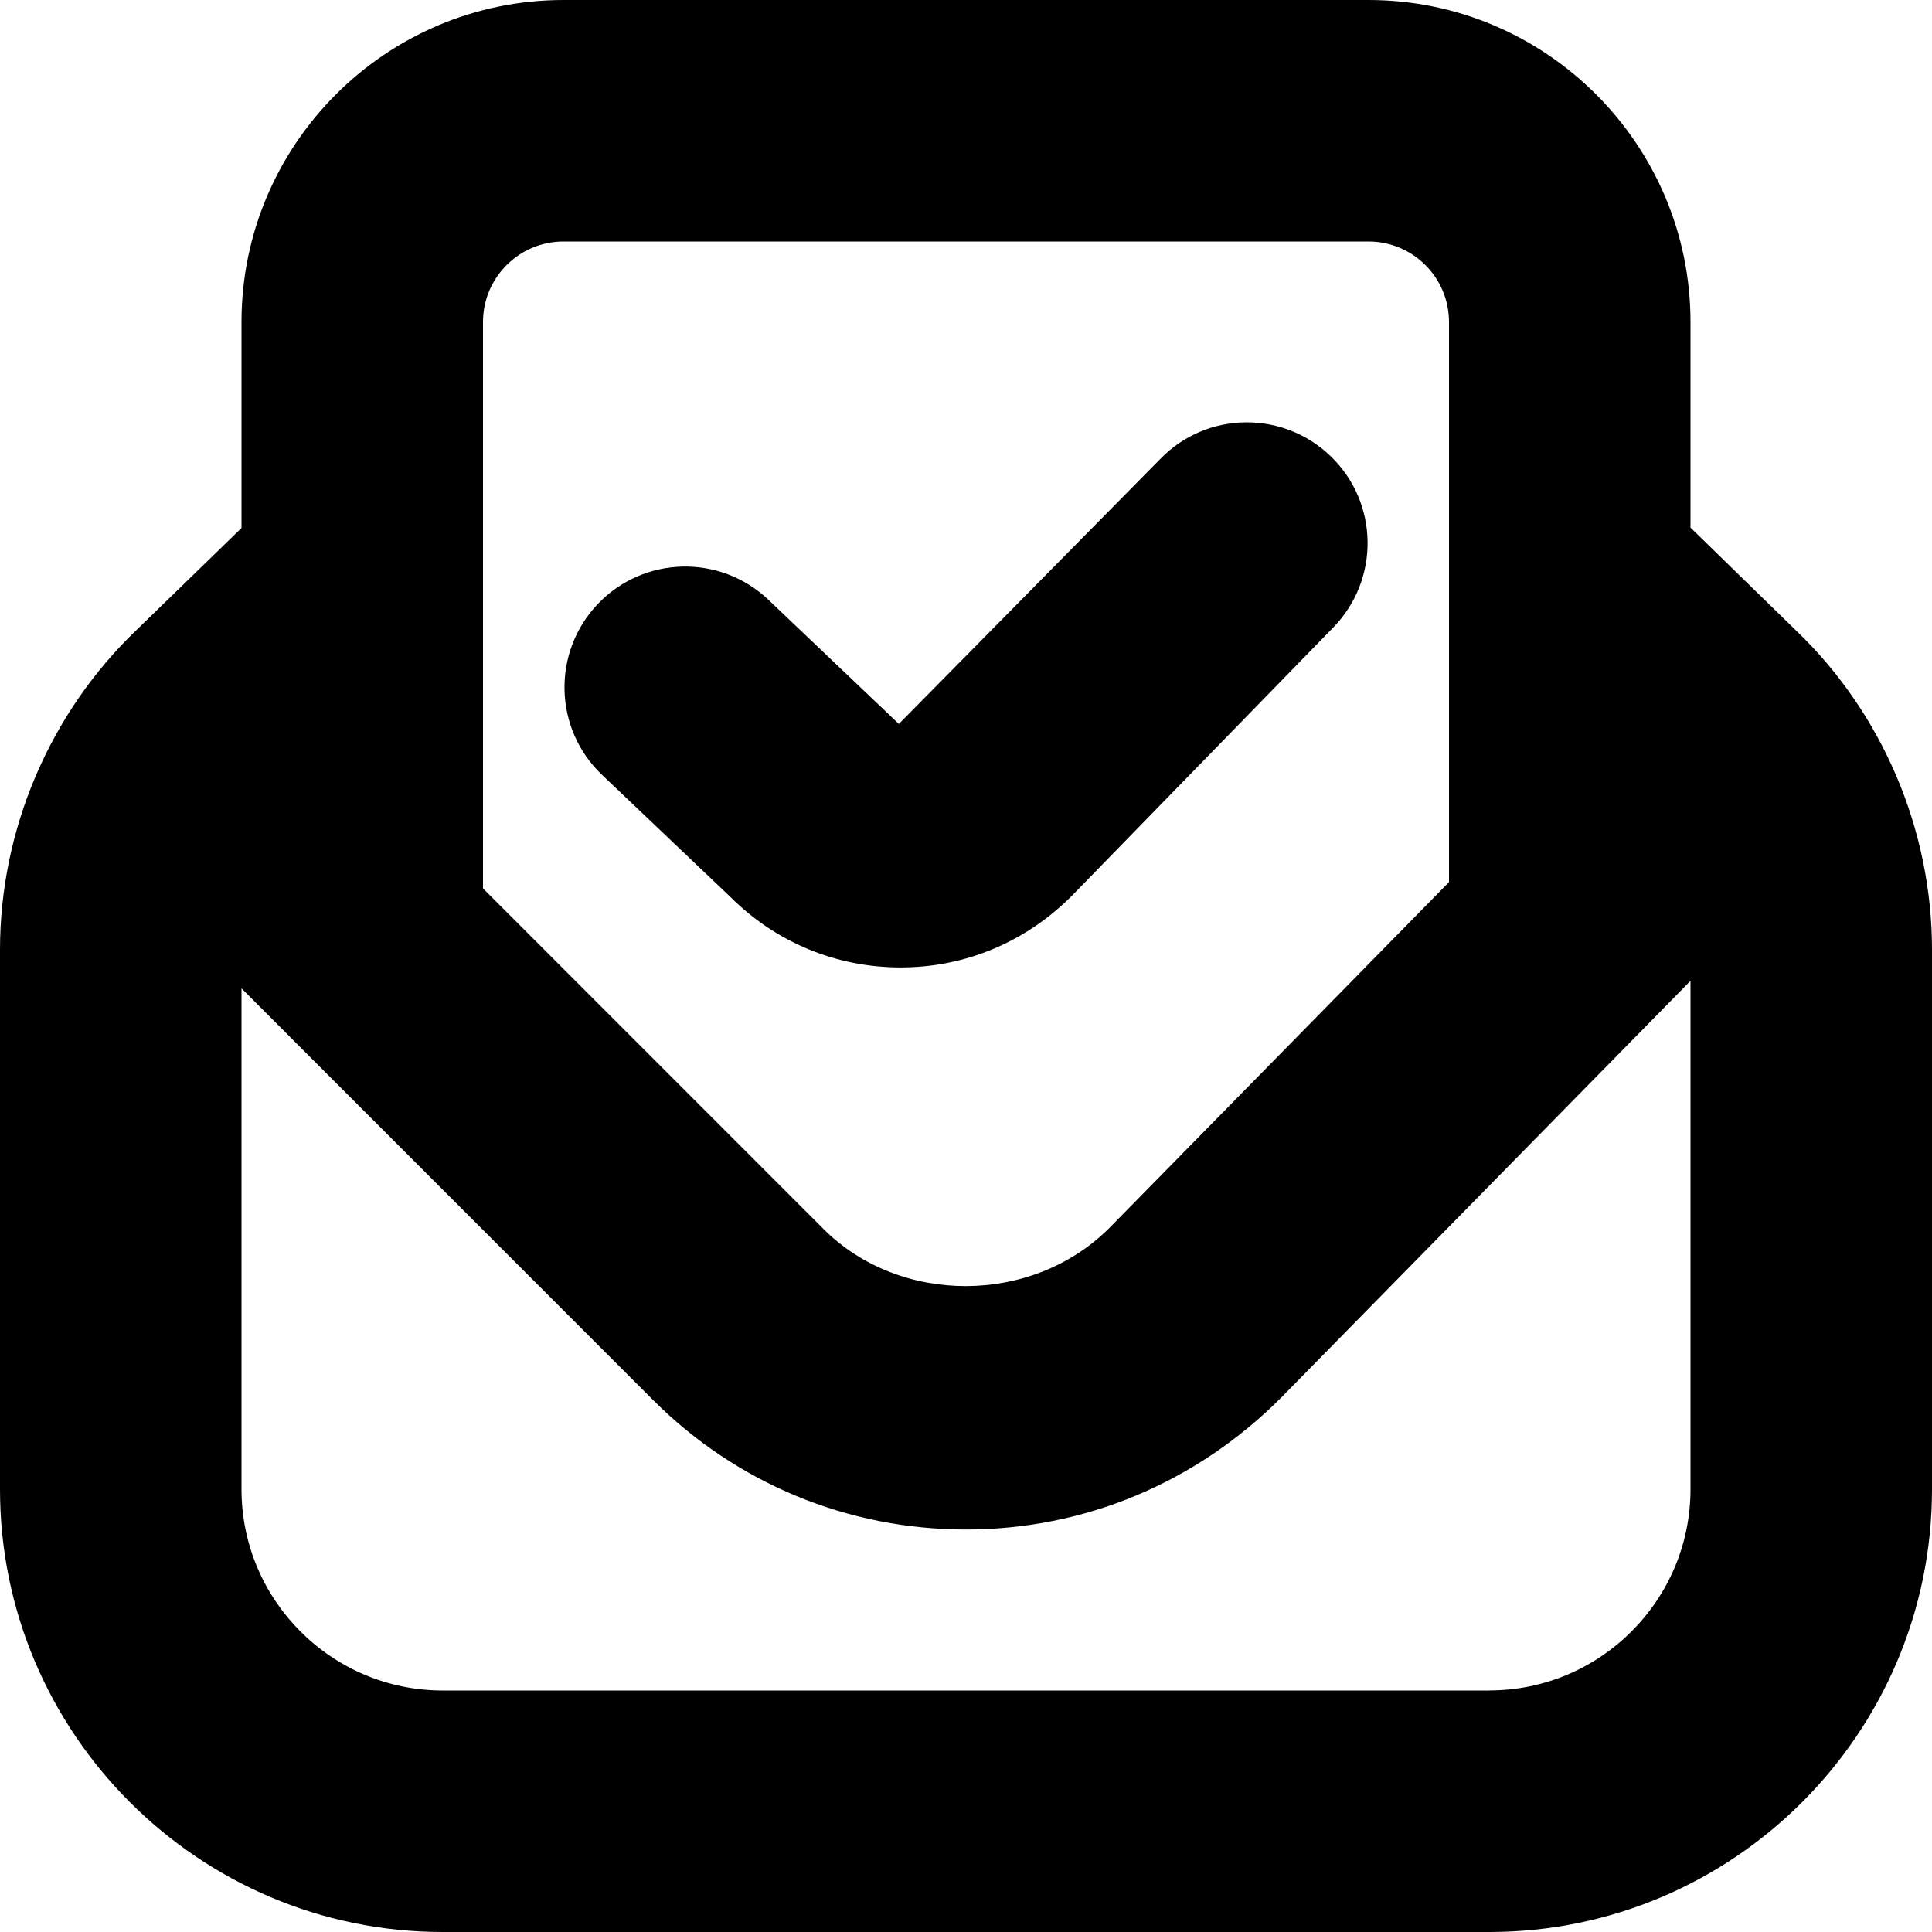 <?xml version="1.0" encoding="UTF-8"?>
<svg xmlns="http://www.w3.org/2000/svg" id="Layer_1" data-name="Layer 1" viewBox="0 0 24 24">
  <path d="m22.315,7.836l-1.315-1.282v-2.554c0-2.206-1.794-4-4-4H7C4.794,0,3,1.794,3,4v2.559l-1.305,1.268c-1.077,1.031-1.695,2.479-1.695,3.971v6.702c0,3.032,2.468,5.5,5.5,5.5h13c3.032,0,5.5-2.468,5.5-5.5v-6.702c0-1.492-.618-2.939-1.685-3.962ZM6,4c0-.552.448-1,1-1h10c.552,0,1,.448,1,1v6.958l-4.219,4.296c-.963.963-2.604.958-3.549.015l-4.232-4.233v-7.035Zm12.5,17H5.5c-1.379,0-2.5-1.121-2.5-2.5v-6.222l5.112,5.113c1.039,1.038,2.42,1.609,3.888,1.609s2.854-.577,3.912-1.635l5.088-5.181v6.315c0,1.379-1.121,2.5-2.5,2.5Zm-7.312-8.982c-.8,0-1.551-.312-2.116-.877l-1.594-1.516c-.6-.571-.623-1.521-.053-2.121.572-.601,1.521-.623,2.121-.053l1.62,1.542,3.249-3.293c.578-.594,1.527-.606,2.121-.027.593.578.605,1.527.027,2.121l-3.247,3.333c-.577.579-1.329.891-2.129.891Z"/>
</svg>
